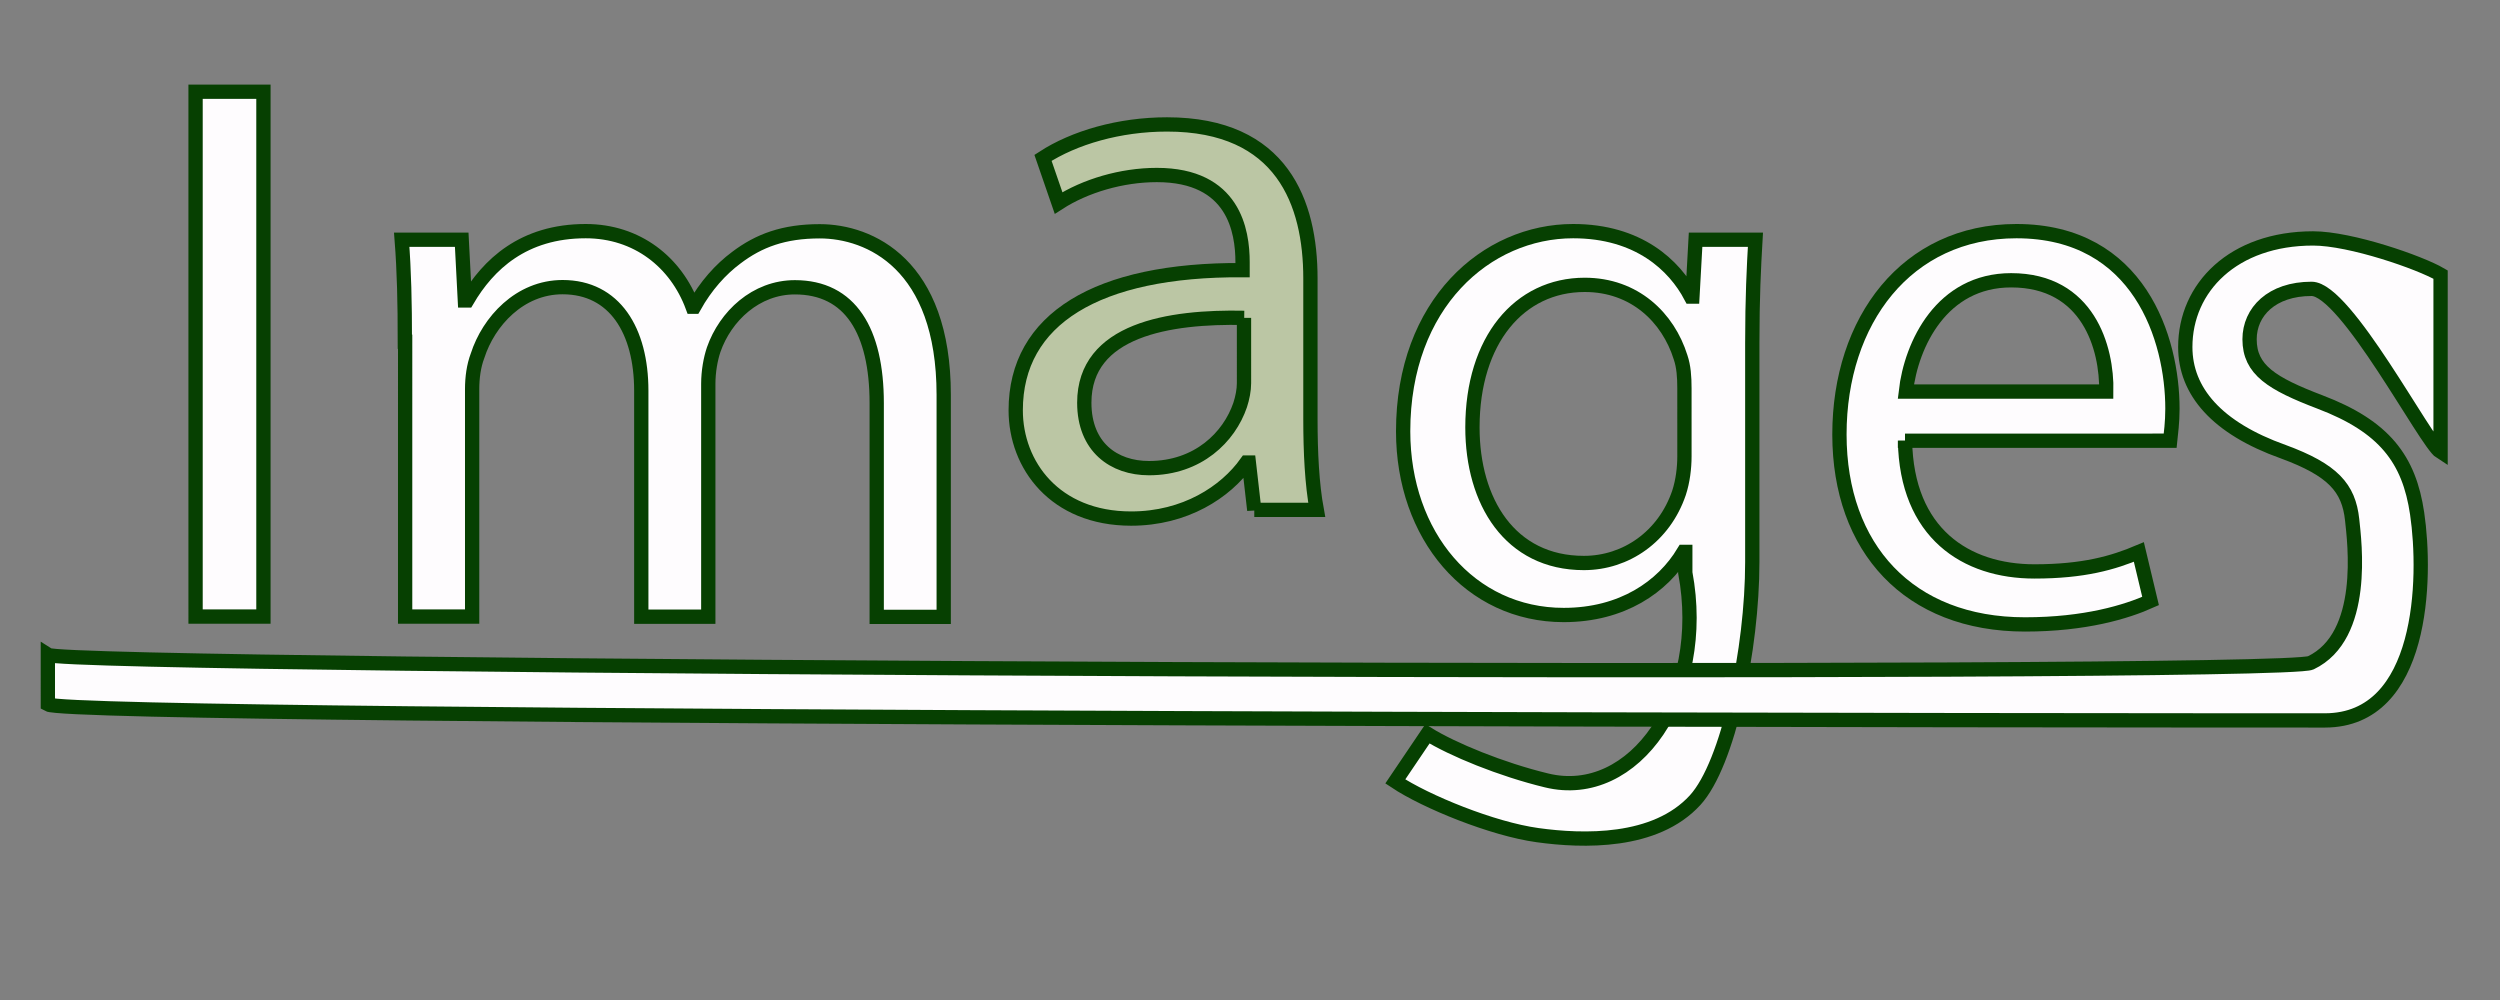 <?xml version="1.0" encoding="utf-8"?>
<!-- Generator: Adobe Illustrator 28.0.0, SVG Export Plug-In . SVG Version: 6.00 Build 0)  -->
<svg version="1.1" id="Lager_1" xmlns="http://www.w3.org/2000/svg" xmlns:xlink="http://www.w3.org/1999/xlink" x="0px" y="0px"
	 viewBox="0 0 175 70" style="enable-background:new 0 0 175 70;" xml:space="preserve">
<rect x="0" y="0" width="175" height="70" fill="#808080" stroke="none"/>
<style type="text/css">
	.st0{opacity:0.99;}
	.st1{fill:#FFFDFF;stroke:#053F00;stroke-miterlimit:10;}
	.st2{fill:#BBC7A4;stroke:#053F00;stroke-miterlimit:10;}
</style>
<g class="st0">
	<path class="st1" d="M18.44,6.42v36.74h-4.75V6.42H18.44z"/>
	<path class="st1" d="M28.34,23.92c0-2.73-0.05-4.96-0.22-7.14h4.2l0.22,4.25h0.16c1.47-2.51,3.93-4.85,8.3-4.85
		c3.6,0,6.33,2.18,7.48,5.29h0.11c0.82-1.47,1.86-2.62,2.95-3.43c1.58-1.2,3.33-1.85,5.84-1.85c3.49,0,8.68,2.29,8.68,11.45v15.54
		h-4.69V28.23c0-5.07-1.85-8.12-5.73-8.12c-2.73,0-4.86,2.02-5.68,4.36c-0.22,0.65-0.38,1.53-0.38,2.4v16.3h-4.69V27.35
		c0-4.2-1.86-7.25-5.51-7.25c-3,0-5.18,2.4-5.95,4.8c-0.27,0.71-0.38,1.53-0.38,2.34v15.92h-4.69V23.92z"/>
	<path class="st2" d="M87.8,35.71l-0.38-3.33h-0.16c-1.47,2.07-4.31,3.92-8.08,3.92c-5.35,0-8.08-3.76-8.08-7.58
		c0-6.38,5.68-9.87,15.88-9.81v-0.55c0-2.18-0.6-6.11-6-6.11c-2.46,0-5.02,0.76-6.88,1.96l-1.09-3.16c2.18-1.42,5.35-2.34,8.68-2.34
		c8.08,0,10.04,5.51,10.04,10.79v9.87c0,2.29,0.11,4.52,0.44,6.32H87.8z M87.09,22.25c-5.24-0.11-11.19,0.82-11.19,5.94
		c0,3.11,2.07,4.58,4.53,4.58c3.44,0,5.62-2.18,6.38-4.42c0.16-0.49,0.27-1.04,0.27-1.53V22.25z"/>
	<path class="st1" d="M122.88,16.78c-0.11,1.91-0.22,4.03-0.22,7.25v15.32c0,6.05-1.68,14.12-4,16.66
		c-2.79,3.05-7.86,2.89-11.03,2.45c-3.14-0.43-7.83-2.34-9.96-3.76l2.25-3.33c1.75,1.09,5.16,2.49,8.34,3.26
		c6.14,1.5,11.32-5.94,9.71-14.54v-1.46h-0.11c-1.47,2.45-4.31,4.42-8.4,4.42c-6.55,0-11.24-5.56-11.24-12.86
		c0-8.94,5.84-14.01,11.9-14.01c4.58,0,7.09,2.4,8.24,4.58h0.11l0.22-3.98H122.88z M117.91,27.19c0-0.82-0.05-1.53-0.27-2.18
		c-0.87-2.78-3.22-5.07-6.71-5.07c-4.58,0-7.86,3.87-7.86,9.98c0,5.18,2.62,9.49,7.8,9.49c2.95,0,5.62-1.85,6.66-4.91
		c0.27-0.82,0.38-1.75,0.38-2.56V27.19z"/>
	<path class="st1" d="M133.35,30.84c0.11,6.49,4.26,9.16,9.06,9.16c3.44,0,5.51-0.6,7.31-1.36l0.82,3.43
		c-1.69,0.76-4.58,1.64-8.79,1.64c-8.13,0-12.99-5.34-12.99-13.3c0-7.96,4.69-14.23,12.39-14.23c8.62,0,10.92,7.58,10.92,12.43
		c0,0.98-0.11,1.74-0.16,2.24H133.35z M147.44,27.41c0.06-3.05-1.26-7.79-6.66-7.79c-4.86,0-6.99,4.47-7.37,7.79H147.44z"/>
	<path class="st1" d="M3.35,45.84c1.39,0.91,156.27,1.58,158.4,0.56c3.94-1.88,3.06-8.49,2.9-10.02c-0.24-2.23-1.34-3.48-4.82-4.76
		c-4.66-1.66-6.86-4.23-6.86-7.33c0-4.17,3.37-7.6,8.95-7.6c2.62,0,7.47,1.68,8.92,2.53v12.42c-1.02-0.64-6.62-11.42-9.03-11.42
		c-2.79,0-4.34,1.61-4.34,3.53c0,2.14,1.55,3.1,4.93,4.39c4.5,1.71,6.24,4,6.8,7.81c0.67,4.53,0.45,14.46-6.44,14.48
		c-2.84,0.01-157.58-0.05-159.41-1.12V45.84z"/>
</g>
<g>
</g>
<g>
</g>
<g>
</g>
<g>
</g>
<g>
</g>
<g>
</g>
</svg>
